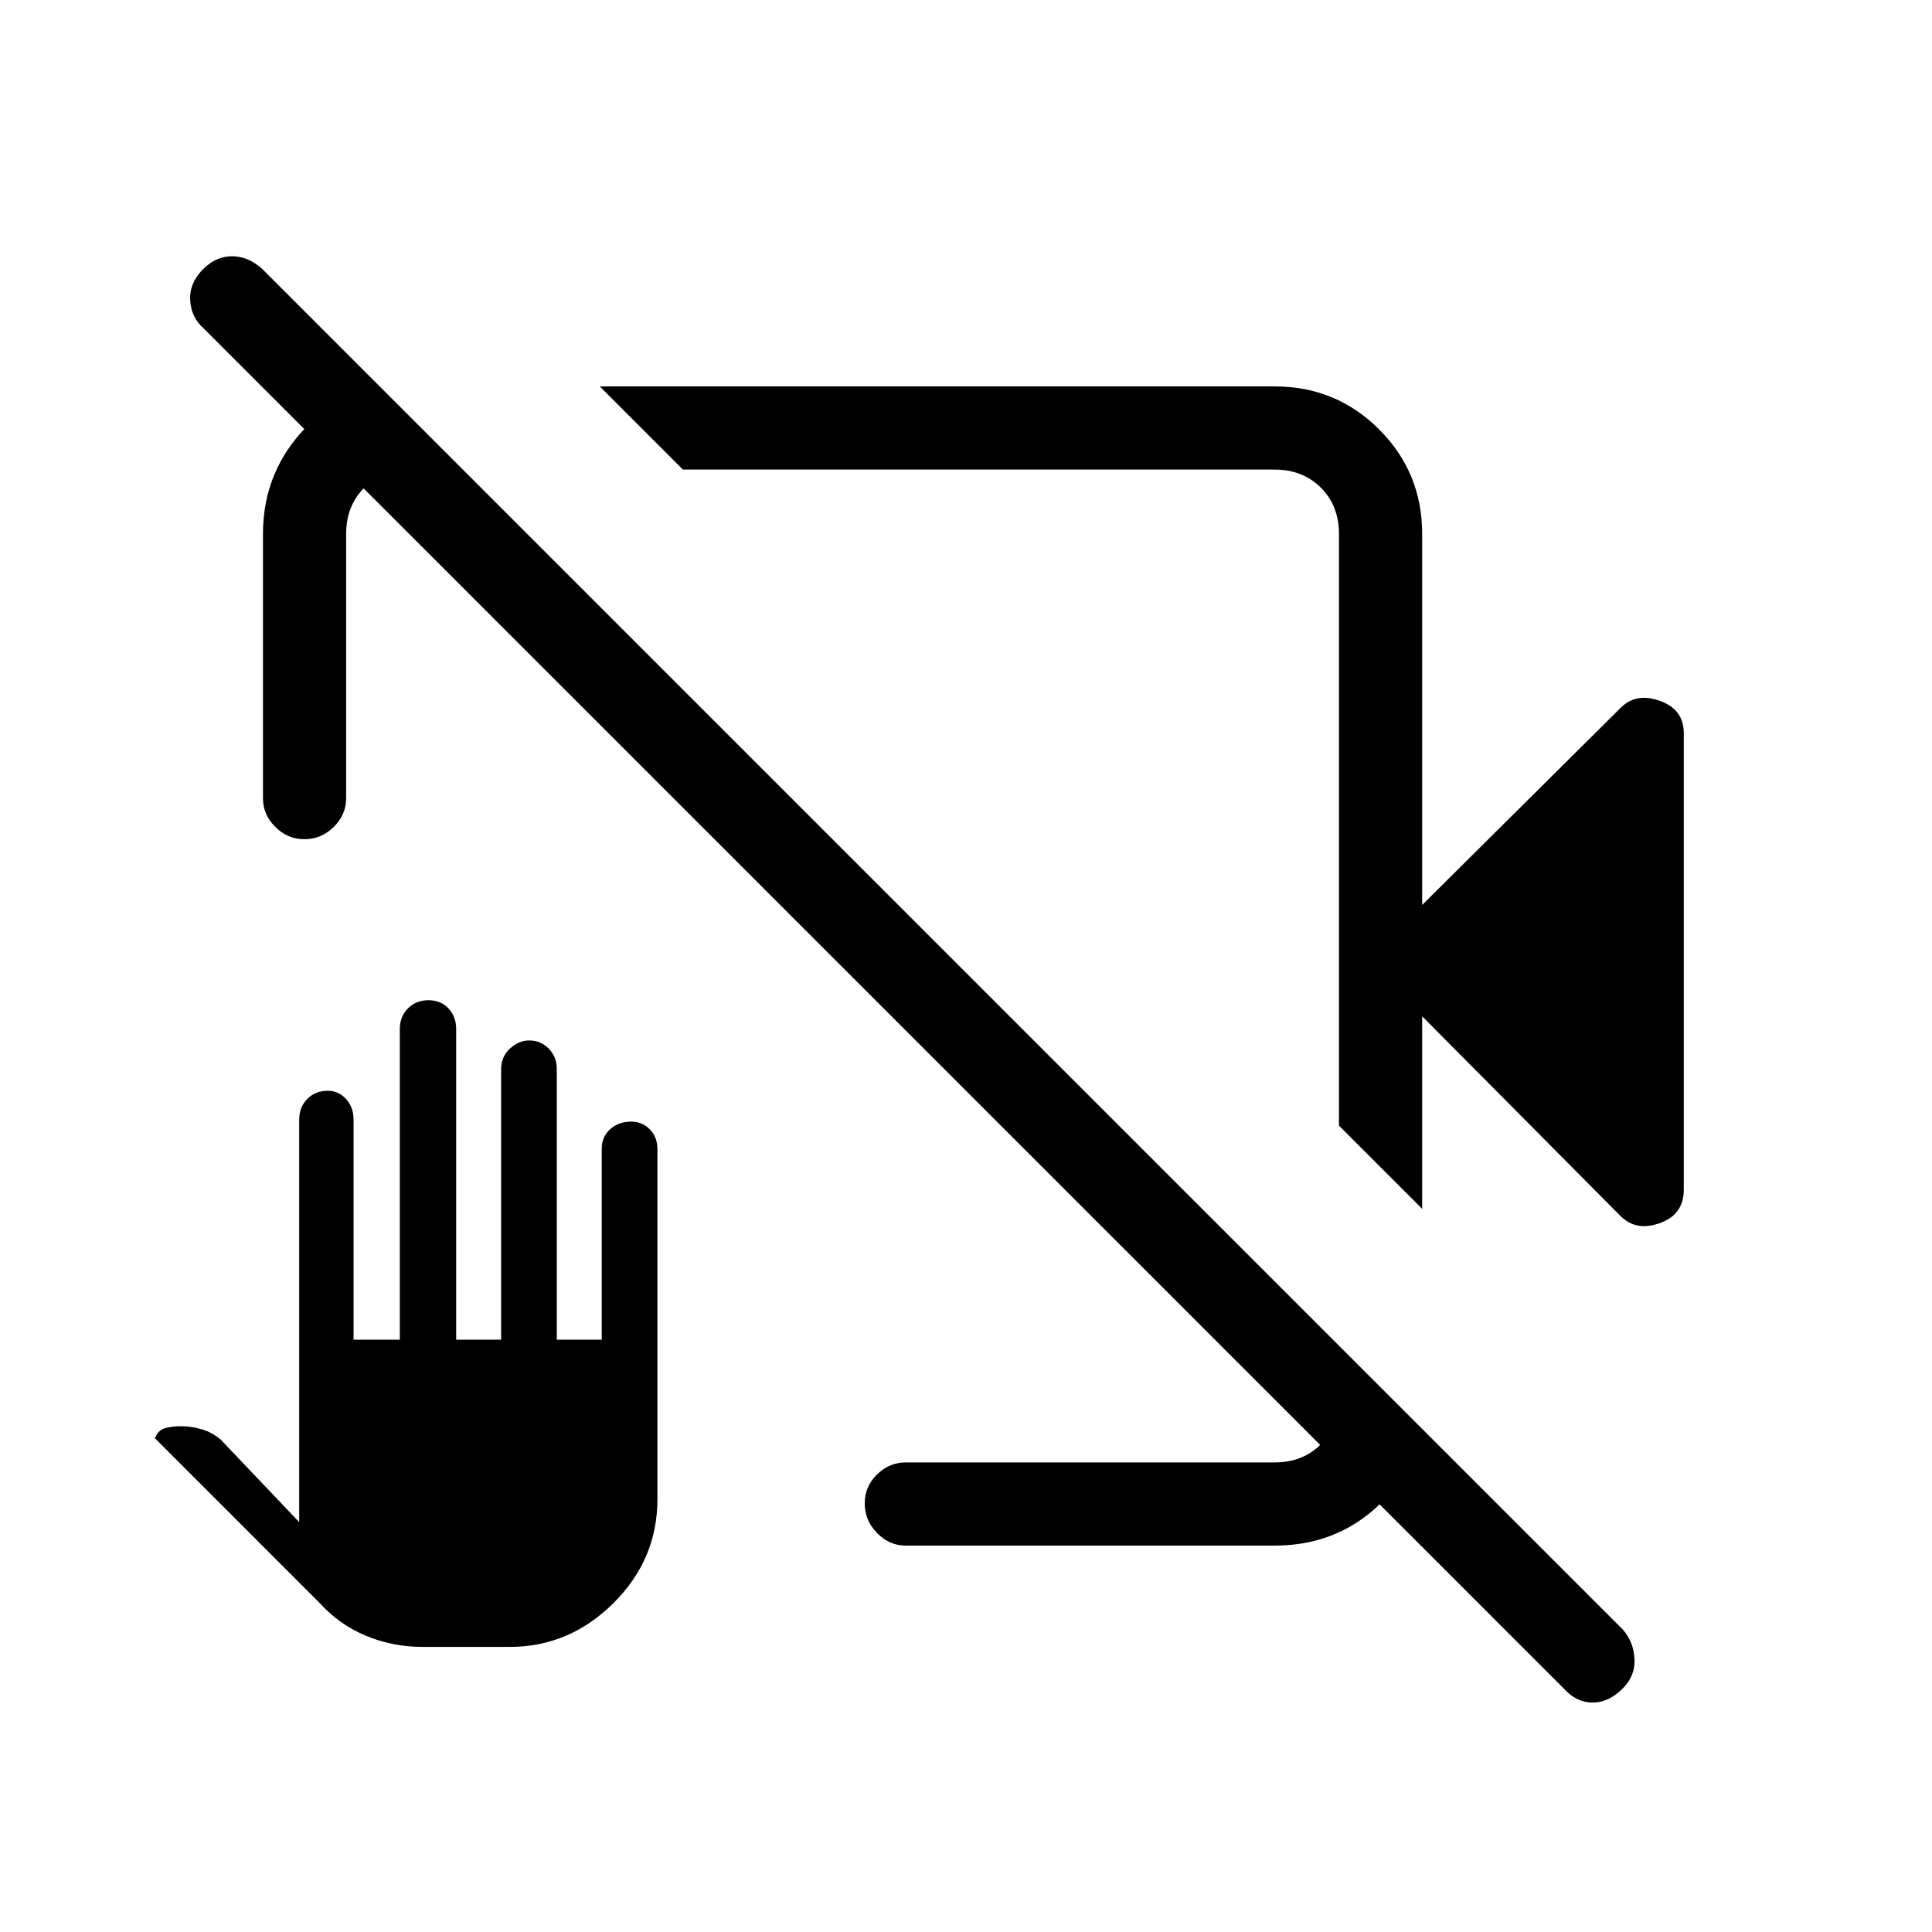 <svg xmlns="http://www.w3.org/2000/svg" height="40" viewBox="0 -960 960 960" width="40"><path d="M706.67-455v95.67l-41.34-41.34v-294q0-14-9-23t-23-9h-294L298-768h335.33q30.59 0 51.96 21.38 21.38 21.37 21.38 51.95v184.34l98.64-97.98q7.69-7.69 19.52-3.43 11.84 4.27 11.84 16.07v226.81q0 12.33-11.84 16.6-11.83 4.26-19.52-3.43L706.67-455Zm-555.38-88q-8.38 0-14.5-6.11-6.12-6.11-6.12-14.22v-131.34q0-26.43 15.58-46.38Q161.83-761 186-766h4l39.33 39.33H204q-14 0-23 9t-9 23v131.34q0 8.11-6.16 14.22-6.17 6.11-14.55 6.11ZM450-192q-8.12 0-14.23-6.29-6.1-6.28-6.1-14.66 0-8.38 6.1-14.38 6.11-6 14.23-6h183.33q14 0 23-9t9-23v-25.34l39 38.99v4q-5 24.86-24.64 40.27Q660.05-192 633.33-192H450Zm327 71L101-797q-6-5.33-6.5-13.83t6.5-15.5q6.33-6.34 14.33-6.34t15 6.34l676 676q5.34 6 5.84 14.5T806.33-121q-7 7-15 7T777-121ZM421.67-535Zm81-29ZM209.83-141.67q-14.83 0-28.15-5.59-13.33-5.6-23-16.38l-82.01-82.03q.33.03.33.35 0 .32-.35.84 1.62-4.74 5.12-5.8 3.5-1.05 8.22-1.05 4.85 0 10.1 1.5 5.24 1.5 9.58 5.16l39 41v-200q0-6.21 4.02-10.27t10.15-4.06q5.34 0 9.08 4.06 3.75 4.06 3.75 10.27v109.34h23v-154.34q0-6.21 4.04-10.27T212.9-463q6.09 0 9.93 4.06t3.84 10.27v154.34H249v-134.34q0-6.21 4.37-10.27t9.62-4.06q5.7 0 9.69 4.06 3.99 4.06 3.99 10.27v134.34H299v-94.96q0-5.8 4.16-9.59 4.17-3.79 10.48-3.79 5.54 0 9.28 3.88 3.75 3.87 3.75 9.79v174q0 29.9-21.9 51.62-21.89 21.71-51.44 21.71h-43.5Z"/></svg>